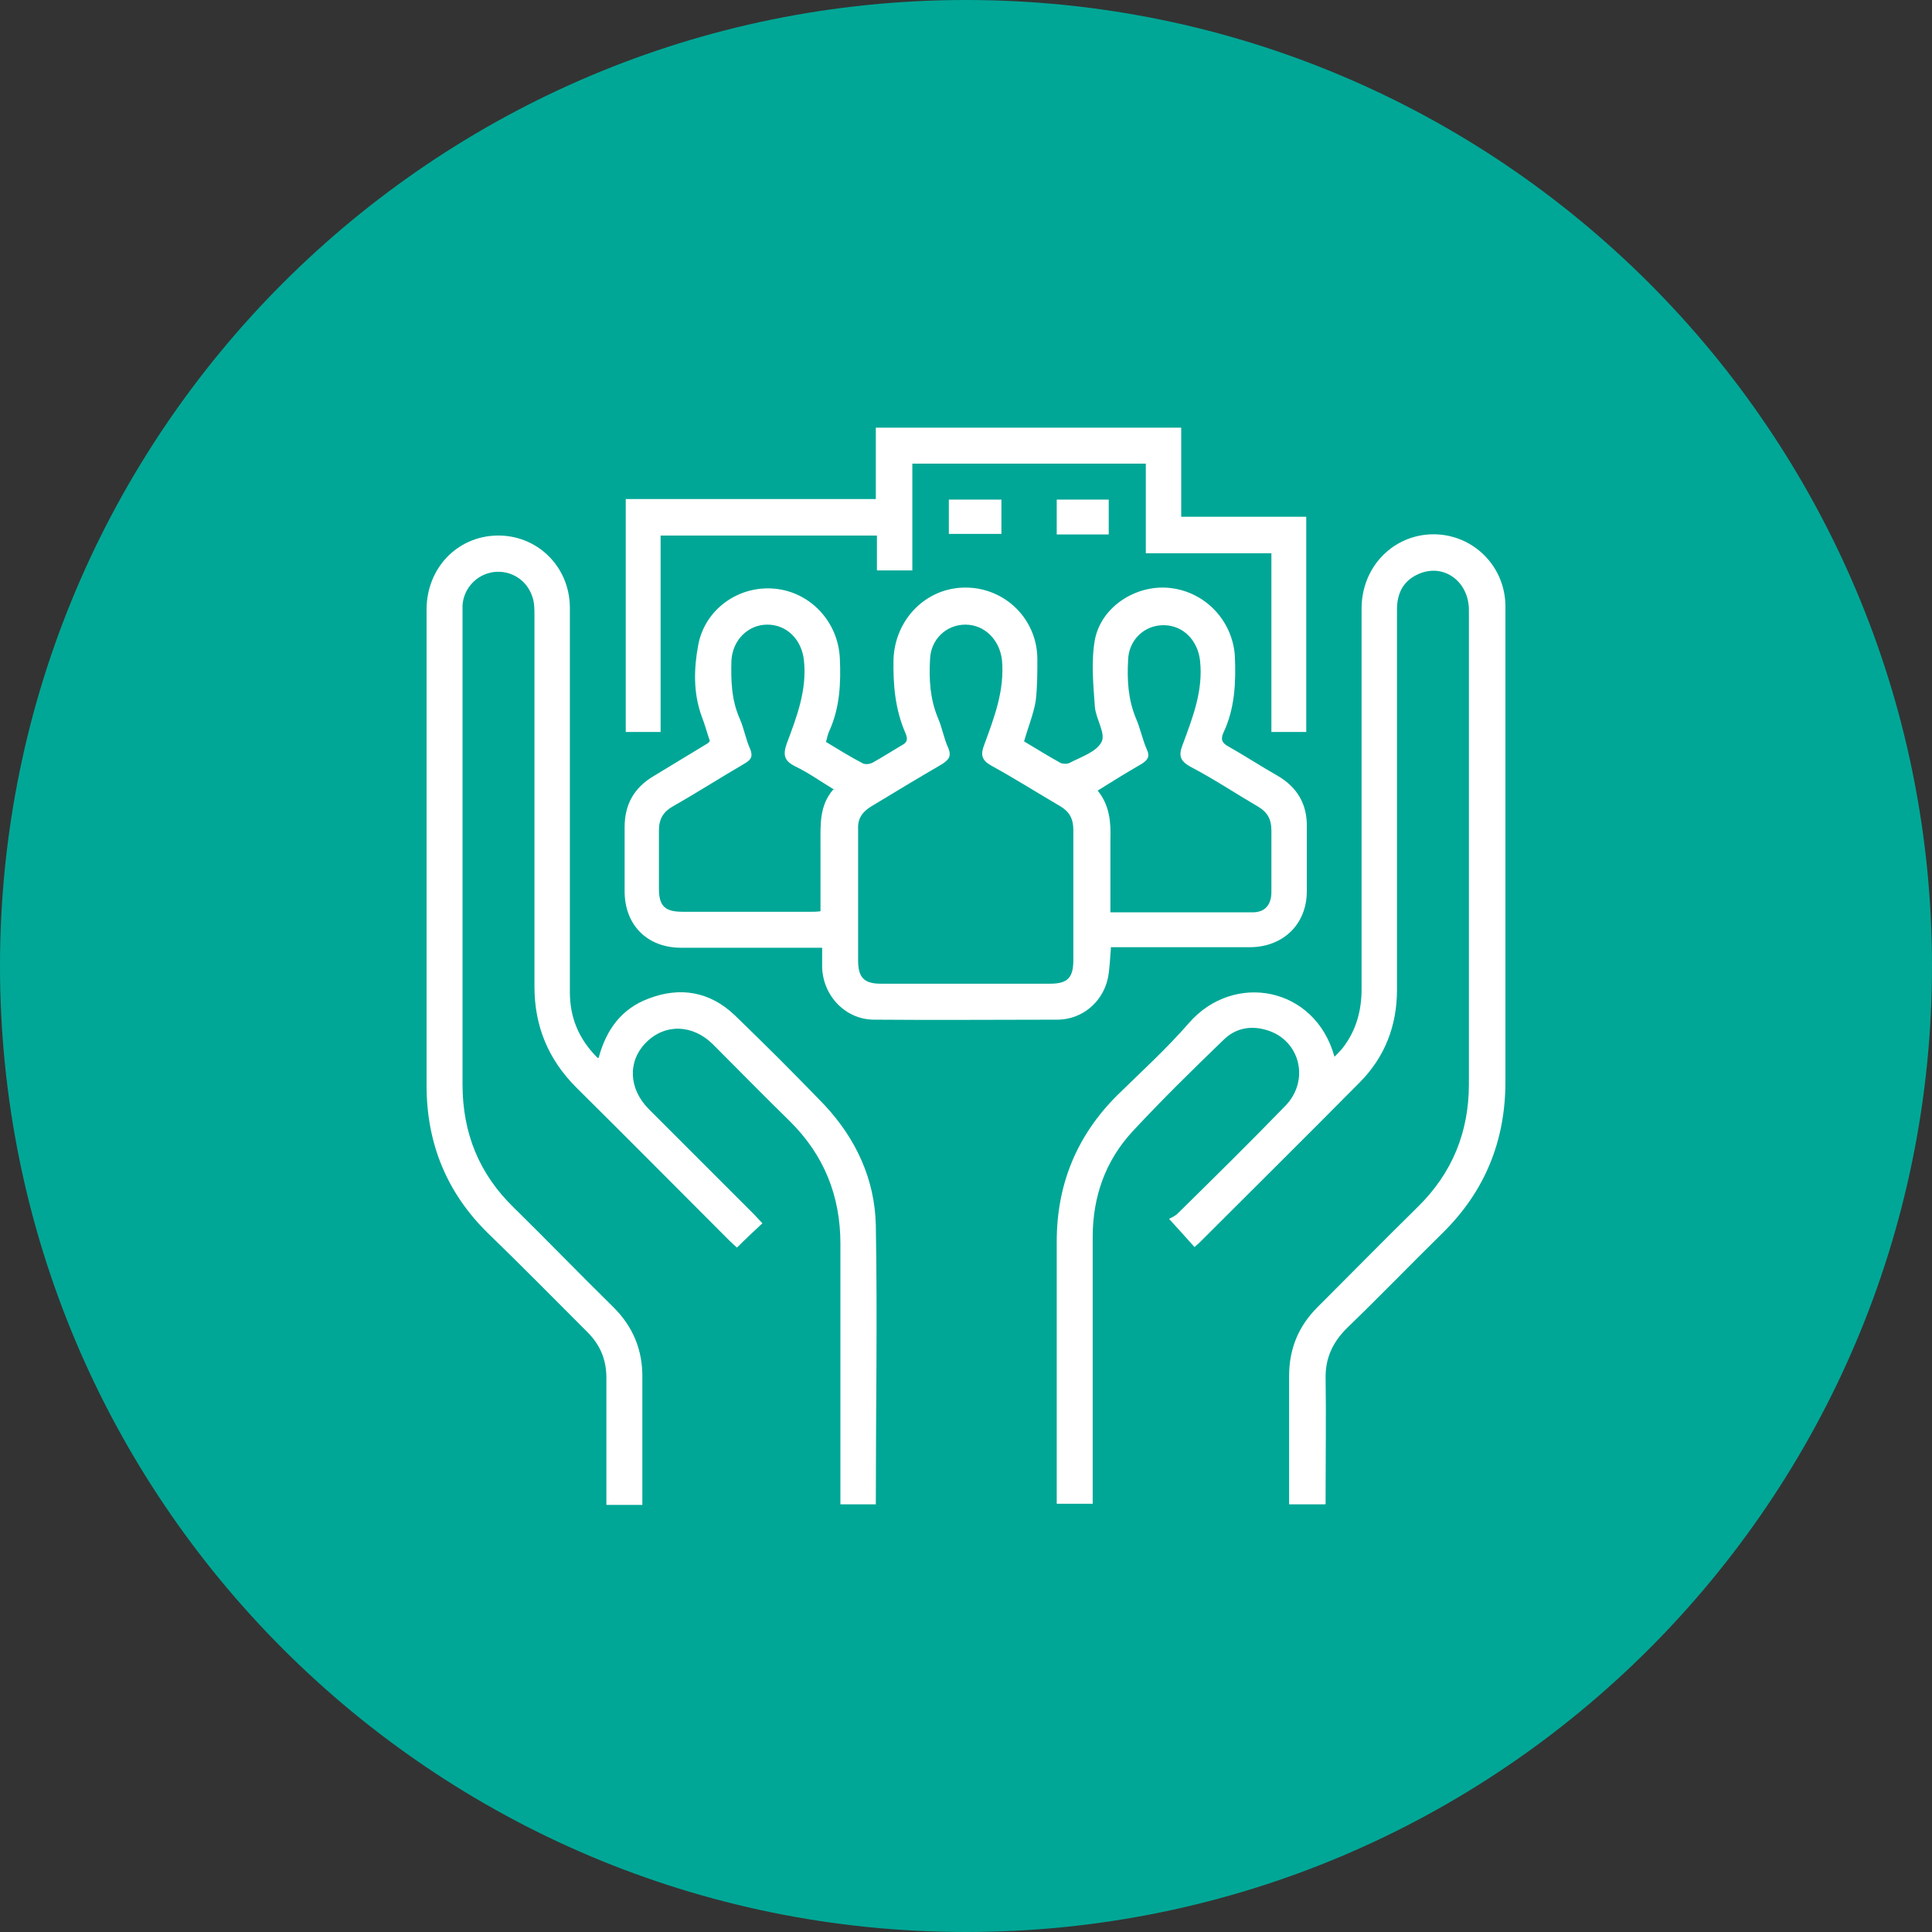<?xml version="1.0" encoding="UTF-8"?><svg id="Layer_1" xmlns="http://www.w3.org/2000/svg" viewBox="0 0 34.92 34.92"><rect x="0" y="0" width="34.92" height="34.92" fill="#333333" stroke="none"/><defs><style>.cls-1{fill:#00a796;}.cls-1,.cls-2{stroke-width:0px;}.cls-2{fill:#fff;}</style></defs><path class="cls-1" d="M17.46,34.92c9.64,0,17.46-7.82,17.46-17.46S27.1,0,17.46,0,0,7.82,0,17.46s7.82,17.46,17.46,17.46"/><path class="cls-2" d="M20.06,16.49c.88,0,1.73,0,2.58,0,.22,0,.34-.13.34-.37,0-.37,0-.74,0-1.11,0-.2-.07-.33-.24-.43-.41-.24-.8-.5-1.22-.72-.2-.11-.22-.21-.14-.41.18-.49.37-.97.31-1.51-.04-.36-.3-.64-.66-.64-.35,0-.63.27-.64.63-.02.36,0,.71.14,1.05.08.18.12.39.2.57.06.13.01.19-.1.26-.26.15-.52.31-.79.48.22.27.24.58.23.89,0,.43,0,.86,0,1.32M15.09,14.28c-.25-.15-.47-.31-.72-.43-.2-.1-.22-.21-.15-.41.18-.48.37-.97.31-1.51-.04-.36-.3-.64-.66-.64-.35,0-.63.28-.65.65-.01.36,0,.71.15,1.05.08.18.11.38.19.55.05.13.02.19-.1.26-.43.25-.85.52-1.29.77-.18.1-.26.23-.26.44,0,.35,0,.7,0,1.05,0,.32.11.42.43.42.77,0,1.54,0,2.31,0,.06,0,.12,0,.18-.01,0-.42,0-.83,0-1.23,0-.34-.02-.68.23-.97M17.44,17.78c.51,0,1.03,0,1.54,0,.32,0,.42-.11.42-.43,0-.78,0-1.57,0-2.35,0-.2-.07-.33-.24-.43-.41-.24-.82-.5-1.24-.73-.18-.1-.2-.2-.13-.38.18-.49.37-.98.32-1.53-.04-.36-.31-.64-.66-.64-.35,0-.63.27-.64.63-.02.36,0,.71.14,1.05.08.18.11.38.19.55.06.15.01.21-.11.29-.43.25-.86.51-1.29.77-.16.1-.24.22-.23.41,0,.79,0,1.58,0,2.37,0,.31.11.42.41.42.51,0,1.01,0,1.52,0M20.08,17.13c-.02.21-.02.39-.06.57-.1.42-.46.72-.89.73-1.11,0-2.22.01-3.33,0-.51,0-.92-.42-.94-.94,0-.11,0-.23,0-.36h-1.01c-.51,0-1.03,0-1.54,0-.61,0-1.02-.41-1.02-1.02,0-.39,0-.77,0-1.16,0-.41.17-.71.52-.92.33-.2.66-.4.99-.6,0,0,.02-.02.03-.04-.05-.14-.09-.3-.15-.45-.15-.42-.14-.85-.06-1.28.12-.65.73-1.08,1.38-1.02.65.06,1.15.6,1.18,1.26.02.45,0,.89-.19,1.31-.03.06-.04.13-.06.2.23.14.44.27.67.39.05.02.13.01.18-.02.18-.1.35-.21.52-.31.1-.05.11-.11.07-.21-.19-.43-.23-.88-.22-1.35.03-.72.59-1.29,1.3-1.29.71,0,1.29.56,1.3,1.28,0,.26,0,.52-.03.77-.04.24-.14.48-.21.73.22.13.44.27.66.39.04.02.12.02.16,0,.21-.11.49-.2.58-.38.08-.15-.1-.41-.12-.63-.03-.41-.07-.83,0-1.22.12-.61.77-1.01,1.38-.93.63.08,1.11.6,1.15,1.23.02.48,0,.95-.21,1.39-.05.12-.02.18.09.24.3.17.59.36.89.53.36.21.54.52.53.93,0,.38,0,.77,0,1.16,0,.59-.42,1-1.01,1.01-.77,0-1.54,0-2.31,0h-.23Z"/><path class="cls-2" d="M10.82,19.12c.14-.52.42-.89.9-1.07.57-.22,1.11-.13,1.56.3.55.53,1.09,1.07,1.62,1.62.57.61.91,1.34.93,2.17.03,1.68,0,3.35,0,5.05h-.64v-.21c0-1.5,0-3,0-4.5,0-.87-.3-1.61-.92-2.22-.46-.45-.92-.92-1.38-1.38-.37-.37-.87-.38-1.21-.04-.34.34-.32.84.05,1.21.63.63,1.26,1.26,1.89,1.89.05.05.1.11.16.17-.16.15-.3.28-.46.44-.03-.03-.08-.07-.13-.12-.92-.92-1.84-1.85-2.77-2.77-.51-.51-.76-1.11-.76-1.83,0-2.24,0-4.48,0-6.71,0-.11,0-.23-.04-.34-.1-.3-.39-.48-.7-.44-.3.04-.54.29-.56.6,0,.06,0,.12,0,.18,0,2.83,0,5.65,0,8.48,0,.88.3,1.62.93,2.23.6.59,1.18,1.19,1.78,1.78.37.36.55.79.54,1.31,0,.69,0,1.38,0,2.07v.21h-.65v-.21c0-.7,0-1.39,0-2.09,0-.32-.11-.59-.34-.82-.6-.6-1.2-1.21-1.81-1.8-.74-.73-1.1-1.62-1.1-2.66,0-2.87,0-5.73,0-8.6,0-.75.55-1.32,1.26-1.34.73-.02,1.32.55,1.33,1.29,0,1.1,0,2.2,0,3.31v3.65c0,.45.15.84.5,1.19"/><path class="cls-2" d="M23.95,27.19h-.65v-.19c0-.71,0-1.42,0-2.13,0-.49.17-.9.51-1.24.61-.61,1.21-1.22,1.82-1.82.62-.61.92-1.35.92-2.22,0-2.85,0-5.71,0-8.56,0-.52-.45-.85-.9-.66-.28.12-.4.34-.4.65,0,1.24,0,2.47,0,3.71,0,1.06,0,2.11,0,3.16,0,.65-.22,1.22-.68,1.68-.96.97-1.93,1.93-2.9,2.9-.02.02-.05.04-.08.07-.14-.16-.28-.31-.46-.51.04-.02.11-.05.16-.1.65-.64,1.3-1.28,1.94-1.94.45-.46.27-1.19-.33-1.37-.29-.09-.57-.04-.79.18-.56.54-1.11,1.08-1.64,1.65-.49.53-.72,1.18-.72,1.91,0,1.53,0,3.06,0,4.58v.24h-.65v-.22c0-1.51,0-3.01,0-4.52,0-1.03.36-1.91,1.09-2.64.44-.43.9-.85,1.3-1.31.81-.93,2.28-.66,2.63.61.06-.06.11-.11.15-.16.24-.31.34-.67.34-1.06,0-2.29,0-4.58,0-6.88,0-.72.52-1.29,1.21-1.34.74-.05,1.37.52,1.39,1.27,0,.4,0,.8,0,1.2,0,2.47,0,4.95,0,7.42,0,1.07-.37,1.98-1.13,2.73-.58.57-1.15,1.16-1.74,1.73-.26.26-.39.55-.38.92.01.67,0,1.34,0,2.01v.24Z"/><polygon class="cls-2" points="15.83 7.73 21.35 7.73 21.35 9.34 23.61 9.34 23.61 13.23 22.98 13.23 22.98 10 20.71 10 20.71 8.38 16.49 8.38 16.49 10.31 15.85 10.31 15.85 9.68 11.94 9.68 11.94 13.23 11.31 13.23 11.31 9.02 15.83 9.02 15.83 7.73"/><rect class="cls-2" x="17.15" y="9.03" width=".95" height=".62"/><rect class="cls-2" x="19.1" y="9.03" width=".94" height=".63"/></svg>